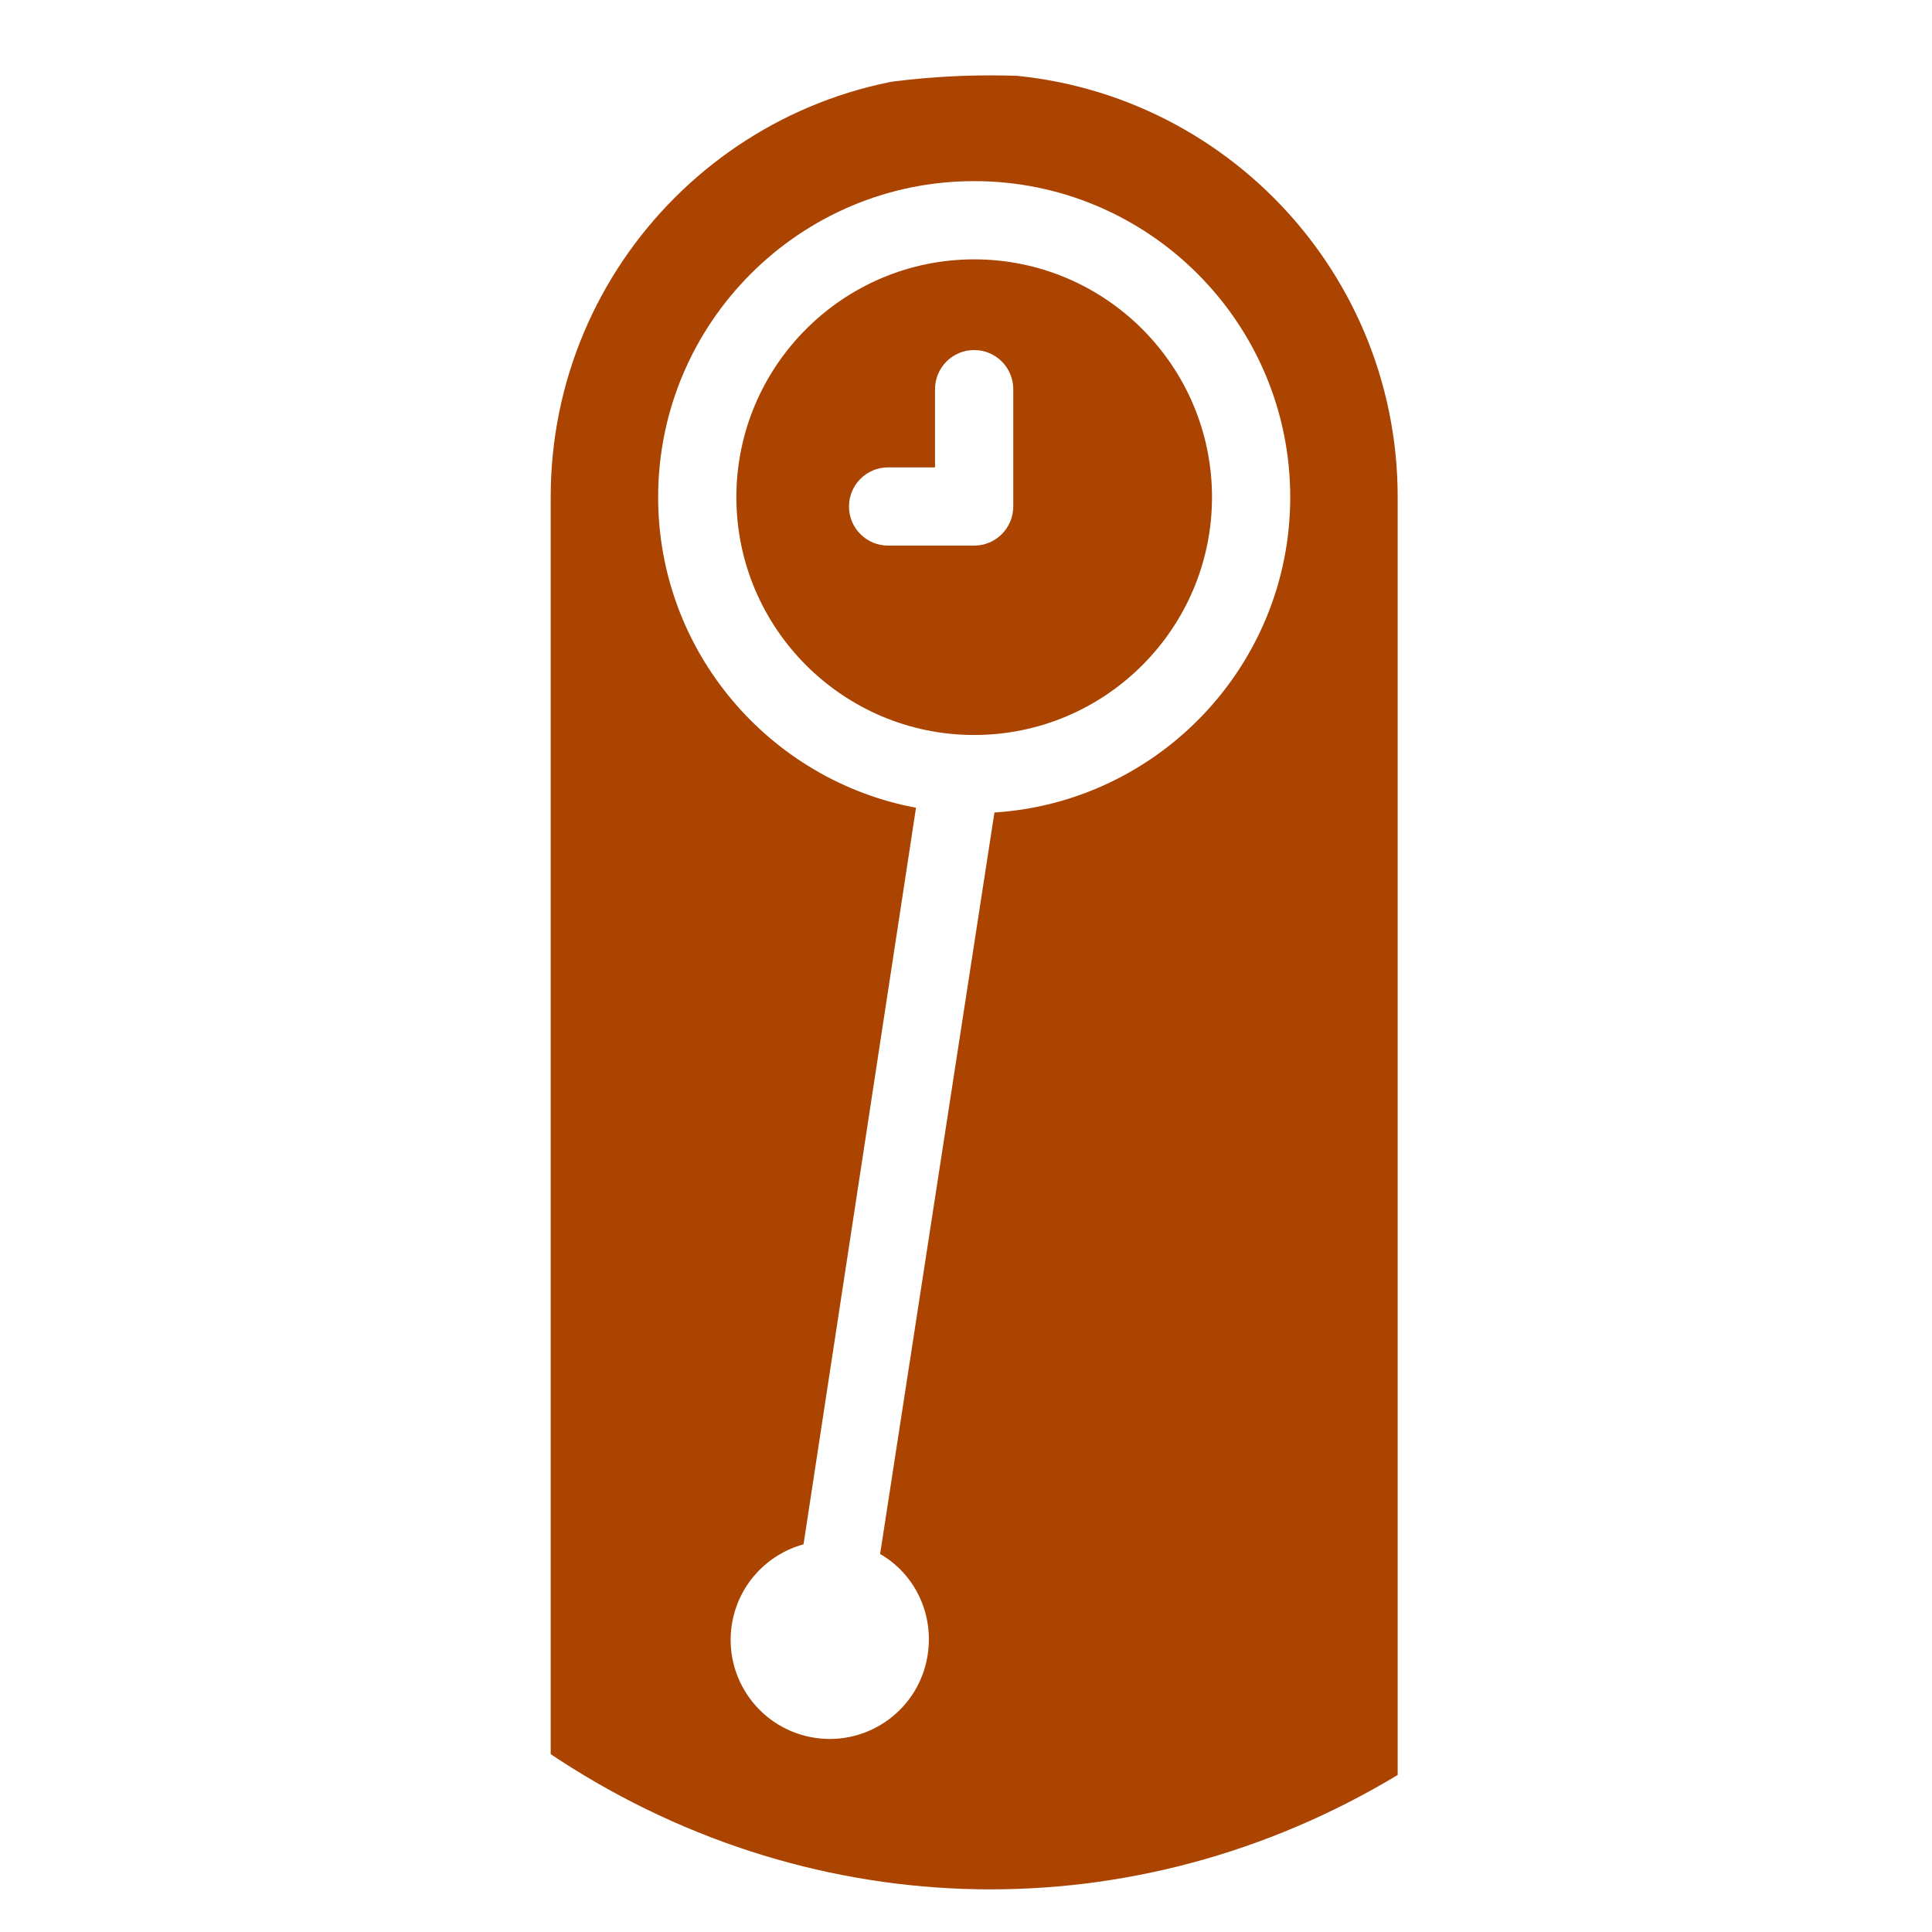<?xml version="1.0" encoding="UTF-8" standalone="no"?>
<!-- Generator: Adobe Illustrator 18.0.0, SVG Export Plug-In . SVG Version: 6.00 Build 0)  -->

<svg
   xmlns:dc="http://purl.org/dc/elements/1.1/"
   xmlns:cc="http://creativecommons.org/ns#"
   xmlns:rdf="http://www.w3.org/1999/02/22-rdf-syntax-ns#"
   xmlns:svg="http://www.w3.org/2000/svg"
   xmlns="http://www.w3.org/2000/svg"
   xmlns:sodipodi="http://sodipodi.sourceforge.net/DTD/sodipodi-0.dtd"
   xmlns:inkscape="http://www.inkscape.org/namespaces/inkscape"
   version="1.1"
   id="Capa_1"
   x="0px"
   y="0px"
   viewBox="0 0 493.96 493.96"
   style="enable-background:new 0 0 493.96 493.96;"
   xml:space="preserve"
   inkscape:version="0.91 r13725"
   sodipodi:docname="time92.svg"><defs
     id="defs4932"><clipPath
       clipPathUnits="userSpaceOnUse"
       id="clipPath5492"><ellipse
         style="opacity:0.59;fill:#ff0000;stroke:#000000;stroke-width:0;stroke-miterlimit:4;stroke-dasharray:none;stroke-opacity:1"
         id="ellipse5494"
         cx="251.166"
         cy="232.329"
         rx="214.103"
         ry="231.894" /></clipPath><clipPath
       clipPathUnits="userSpaceOnUse"
       id="clipPath5496"><ellipse
         style="opacity:0.59;fill:#ff0000;stroke:#000000;stroke-width:0;stroke-miterlimit:4;stroke-dasharray:none;stroke-opacity:1"
         id="ellipse5498"
         cx="251.166"
         cy="232.329"
         rx="214.103"
         ry="231.894" /></clipPath></defs><sodipodi:namedview
     pagecolor="#ffffff"
     bordercolor="#666666"
     borderopacity="1"
     objecttolerance="10"
     gridtolerance="10"
     guidetolerance="10"
     inkscape:pageopacity="0"
     inkscape:pageshadow="2"
     inkscape:window-width="1600"
     inkscape:window-height="838"
     id="namedview4930"
     showgrid="false"
     inkscape:zoom="0.47777149"
     inkscape:cx="-370.46999"
     inkscape:cy="246.98"
     inkscape:window-x="-8"
     inkscape:window-y="-8"
     inkscape:window-maximized="1"
     inkscape:current-layer="Capa_1" /><g
     id="g4894"
     clip-path="url(#clipPath5496)"
     transform="translate(2.093,18.837)"
     style="fill:#aa4400"><path
       d="m 246.98,47.472 c -33.527,0 -60.803,27.277 -60.803,60.805 0,33.526 27.276,60.802 60.803,60.802 33.527,0 60.803,-27.275 60.803,-60.802 0,-33.528 -27.276,-60.805 -60.803,-60.805 z m 9.99,63.188 c 0,5.522 -4.477,10 -10,10 l -22,0 c -5.523,0 -10,-4.478 -10,-10 0,-5.522 4.477,-10 10,-10 l 12,0 0,-20 c 0,-5.522 4.477,-10 10,-10 5.523,0 10,4.478 10,10 l 0,30 z"
       id="path4896"
       inkscape:connector-curvature="0"
       style="fill:#aa4400" /><path
       d="m 368.38,473.96 -13.125,0 0,-365.684 C 355.256,48.477 306.78,0 246.98,0 187.182,0 138.704,48.475 138.704,108.276 l 0,365.684 -13.124,0 c -5.523,0 -10,4.478 -10,10 0,5.522 4.477,10 10,10 l 242.8,0 c 5.523,0 10,-4.478 10,-10 0,-5.522 -4.477,-10 -10,-10 z M 222.929,378.475 c 8.804,5.069 13.798,15.181 12.155,25.822 -2.135,13.828 -15.075,23.307 -28.902,21.171 -13.828,-2.135 -23.306,-15.075 -21.171,-28.902 1.572,-10.183 9.007,-18 18.337,-20.565 l 28.757,-188.318 c -37.471,-7.005 -65.928,-39.935 -65.928,-79.406 0,-44.556 36.248,-80.805 80.803,-80.805 44.555,0 80.803,36.249 80.803,80.805 0,42.815 -33.478,77.94 -75.628,80.618 l -29.226,189.58 z"
       id="path4898"
       inkscape:connector-curvature="0"
       style="fill:#aa4400" /></g><g
     id="g4900" /><g
     id="g4902" /><g
     id="g4904" /><g
     id="g4906" /><g
     id="g4908" /><g
     id="g4910" /><g
     id="g4912" /><g
     id="g4914" /><g
     id="g4916" /><g
     id="g4918" /><g
     id="g4920" /><g
     id="g4922" /><g
     id="g4924" /><g
     id="g4926" /><g
     id="g4928" /><circle
     style="opacity:0;fill:#000000;stroke-width:0;stroke-miterlimit:4;stroke-dasharray:none"
     id="path5484"
     cx="782.801"
     cy="170.584"
     r="274.583" /><circle
     style="opacity:0;fill:#ff0000;stroke-width:0;stroke-miterlimit:4;stroke-dasharray:none;stroke:#000000;stroke-opacity:1"
     id="path5488"
     cx="245.933"
     cy="206.166"
     r="249.701"
     clip-path="url(#clipPath5492)" /></svg>